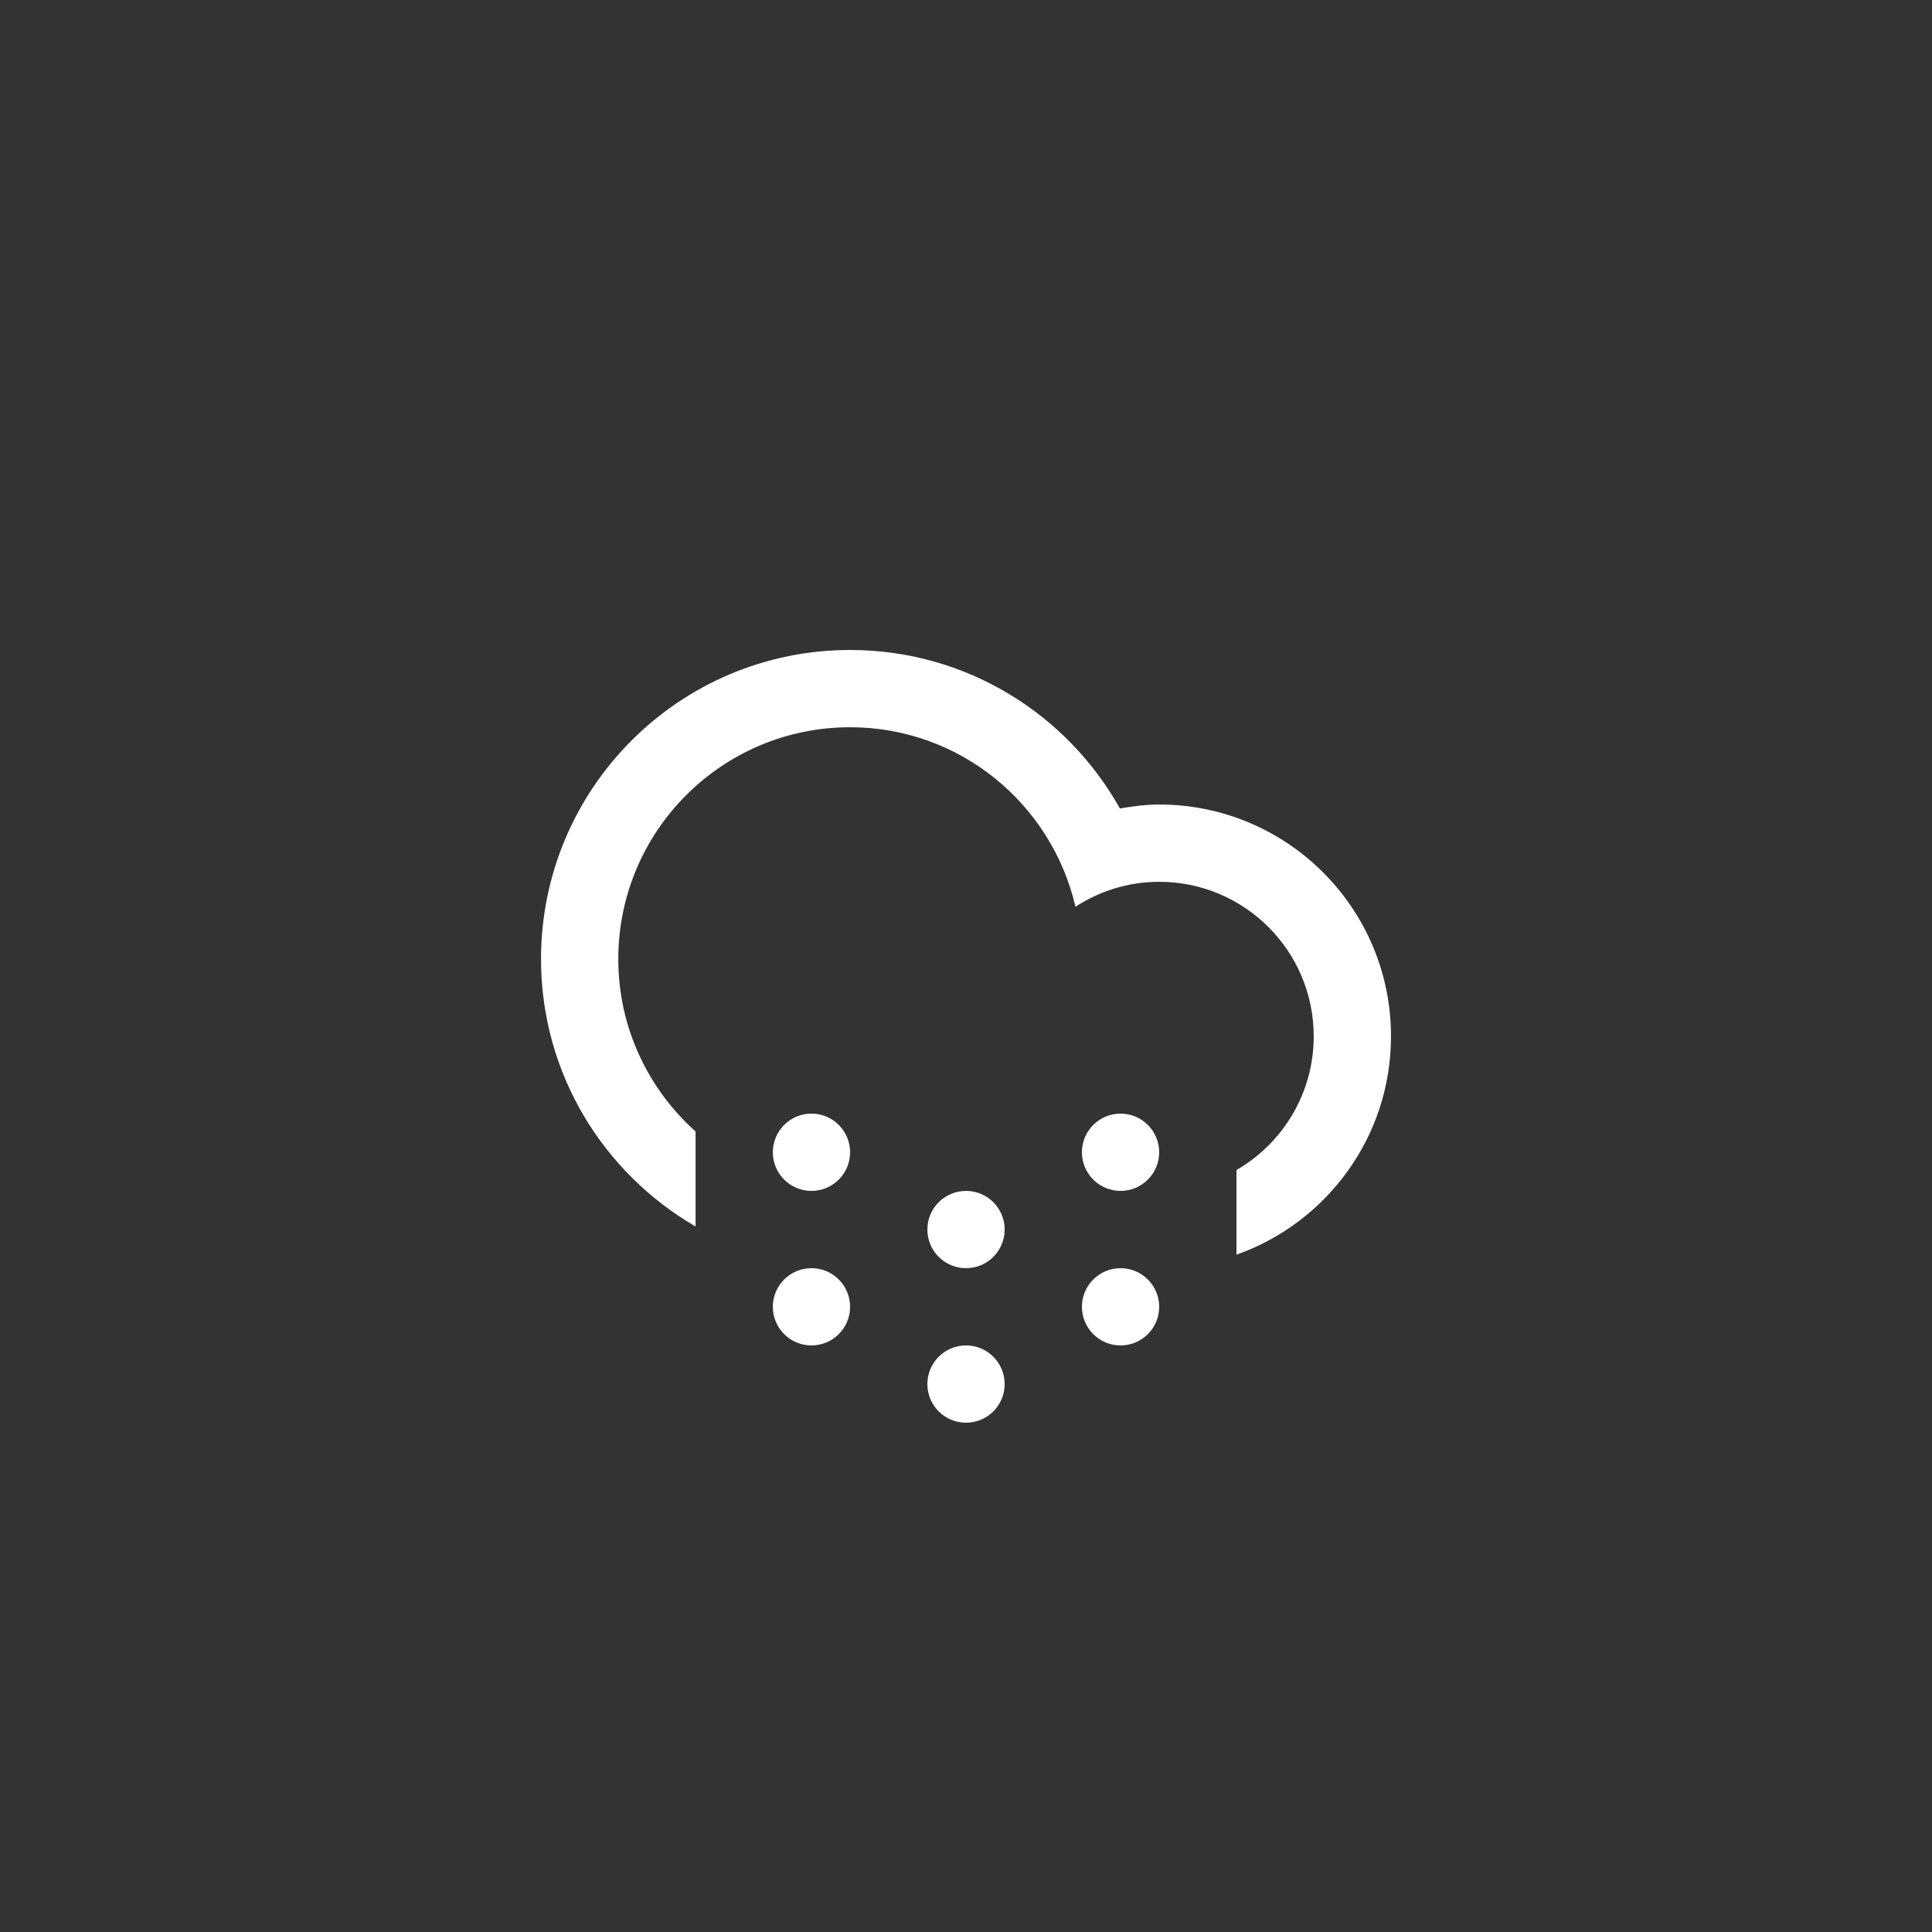 <?xml version="1.0" encoding="utf-8"?>
<!-- Generator: Adobe Illustrator 15.1.0, SVG Export Plug-In . SVG Version: 6.00 Build 0)  -->
<!DOCTYPE svg PUBLIC "-//W3C//DTD SVG 1.1//EN" "http://www.w3.org/Graphics/SVG/1.1/DTD/svg11.dtd">
<svg version="1.1" id="Layer_1" xmlns="http://www.w3.org/2000/svg" xmlns:xlink="http://www.w3.org/1999/xlink" x="0px" y="0px"
	 width="100px" height="100px" viewBox="0 0 100 100" enable-background="new 0 0 100 100" xml:space="preserve">
<rect x="0" y="0" width="100" height="100" fill="#333333" stroke="none"/>
<path fill-rule="evenodd" fill="#fff" clip-rule="evenodd" d="M63.999,64.943v-4.381c2.389-1.385,3.999-3.963,3.999-6.922
	c0-4.416-3.581-7.998-7.999-7.998c-1.6,0-3.083,0.48-4.333,1.291c-1.231-5.317-5.974-9.291-11.665-9.291
	c-6.627,0-11.998,5.373-11.998,12c0,3.549,1.55,6.729,4,8.924v4.916c-4.777-2.768-8-7.922-8-13.84
	c0-8.836,7.163-15.999,15.998-15.999c6.004,0,11.229,3.312,13.965,8.204c0.664-0.113,1.337-0.205,2.033-0.205
	c6.627,0,11.999,5.373,11.999,11.998C71.998,58.863,68.655,63.293,63.999,64.943z M42.001,57.641c1.105,0,2,0.896,2,2
	c0,1.105-0.895,2-2,2c-1.104,0-1.999-0.895-1.999-2C40.002,58.537,40.897,57.641,42.001,57.641z M42.001,65.641c1.105,0,2,0.895,2,2
	c0,1.104-0.895,1.998-2,1.998c-1.104,0-1.999-0.895-1.999-1.998C40.002,66.535,40.897,65.641,42.001,65.641z M50.001,61.641
	c1.104,0,2,0.895,2,2c0,1.104-0.896,2-2,2c-1.105,0-2-0.896-2-2C48.001,62.535,48.896,61.641,50.001,61.641z M50.001,69.639
	c1.104,0,2,0.896,2,2c0,1.105-0.896,2-2,2c-1.105,0-2-0.895-2-2C48.001,70.535,48.896,69.639,50.001,69.639z M57.999,57.641
	c1.105,0,2,0.896,2,2c0,1.105-0.895,2-2,2c-1.104,0-1.999-0.895-1.999-2C56,58.537,56.896,57.641,57.999,57.641z M57.999,65.641
	c1.105,0,2,0.895,2,2c0,1.104-0.895,1.998-2,1.998c-1.104,0-1.999-0.895-1.999-1.998C56,66.535,56.896,65.641,57.999,65.641z"/>
</svg>
